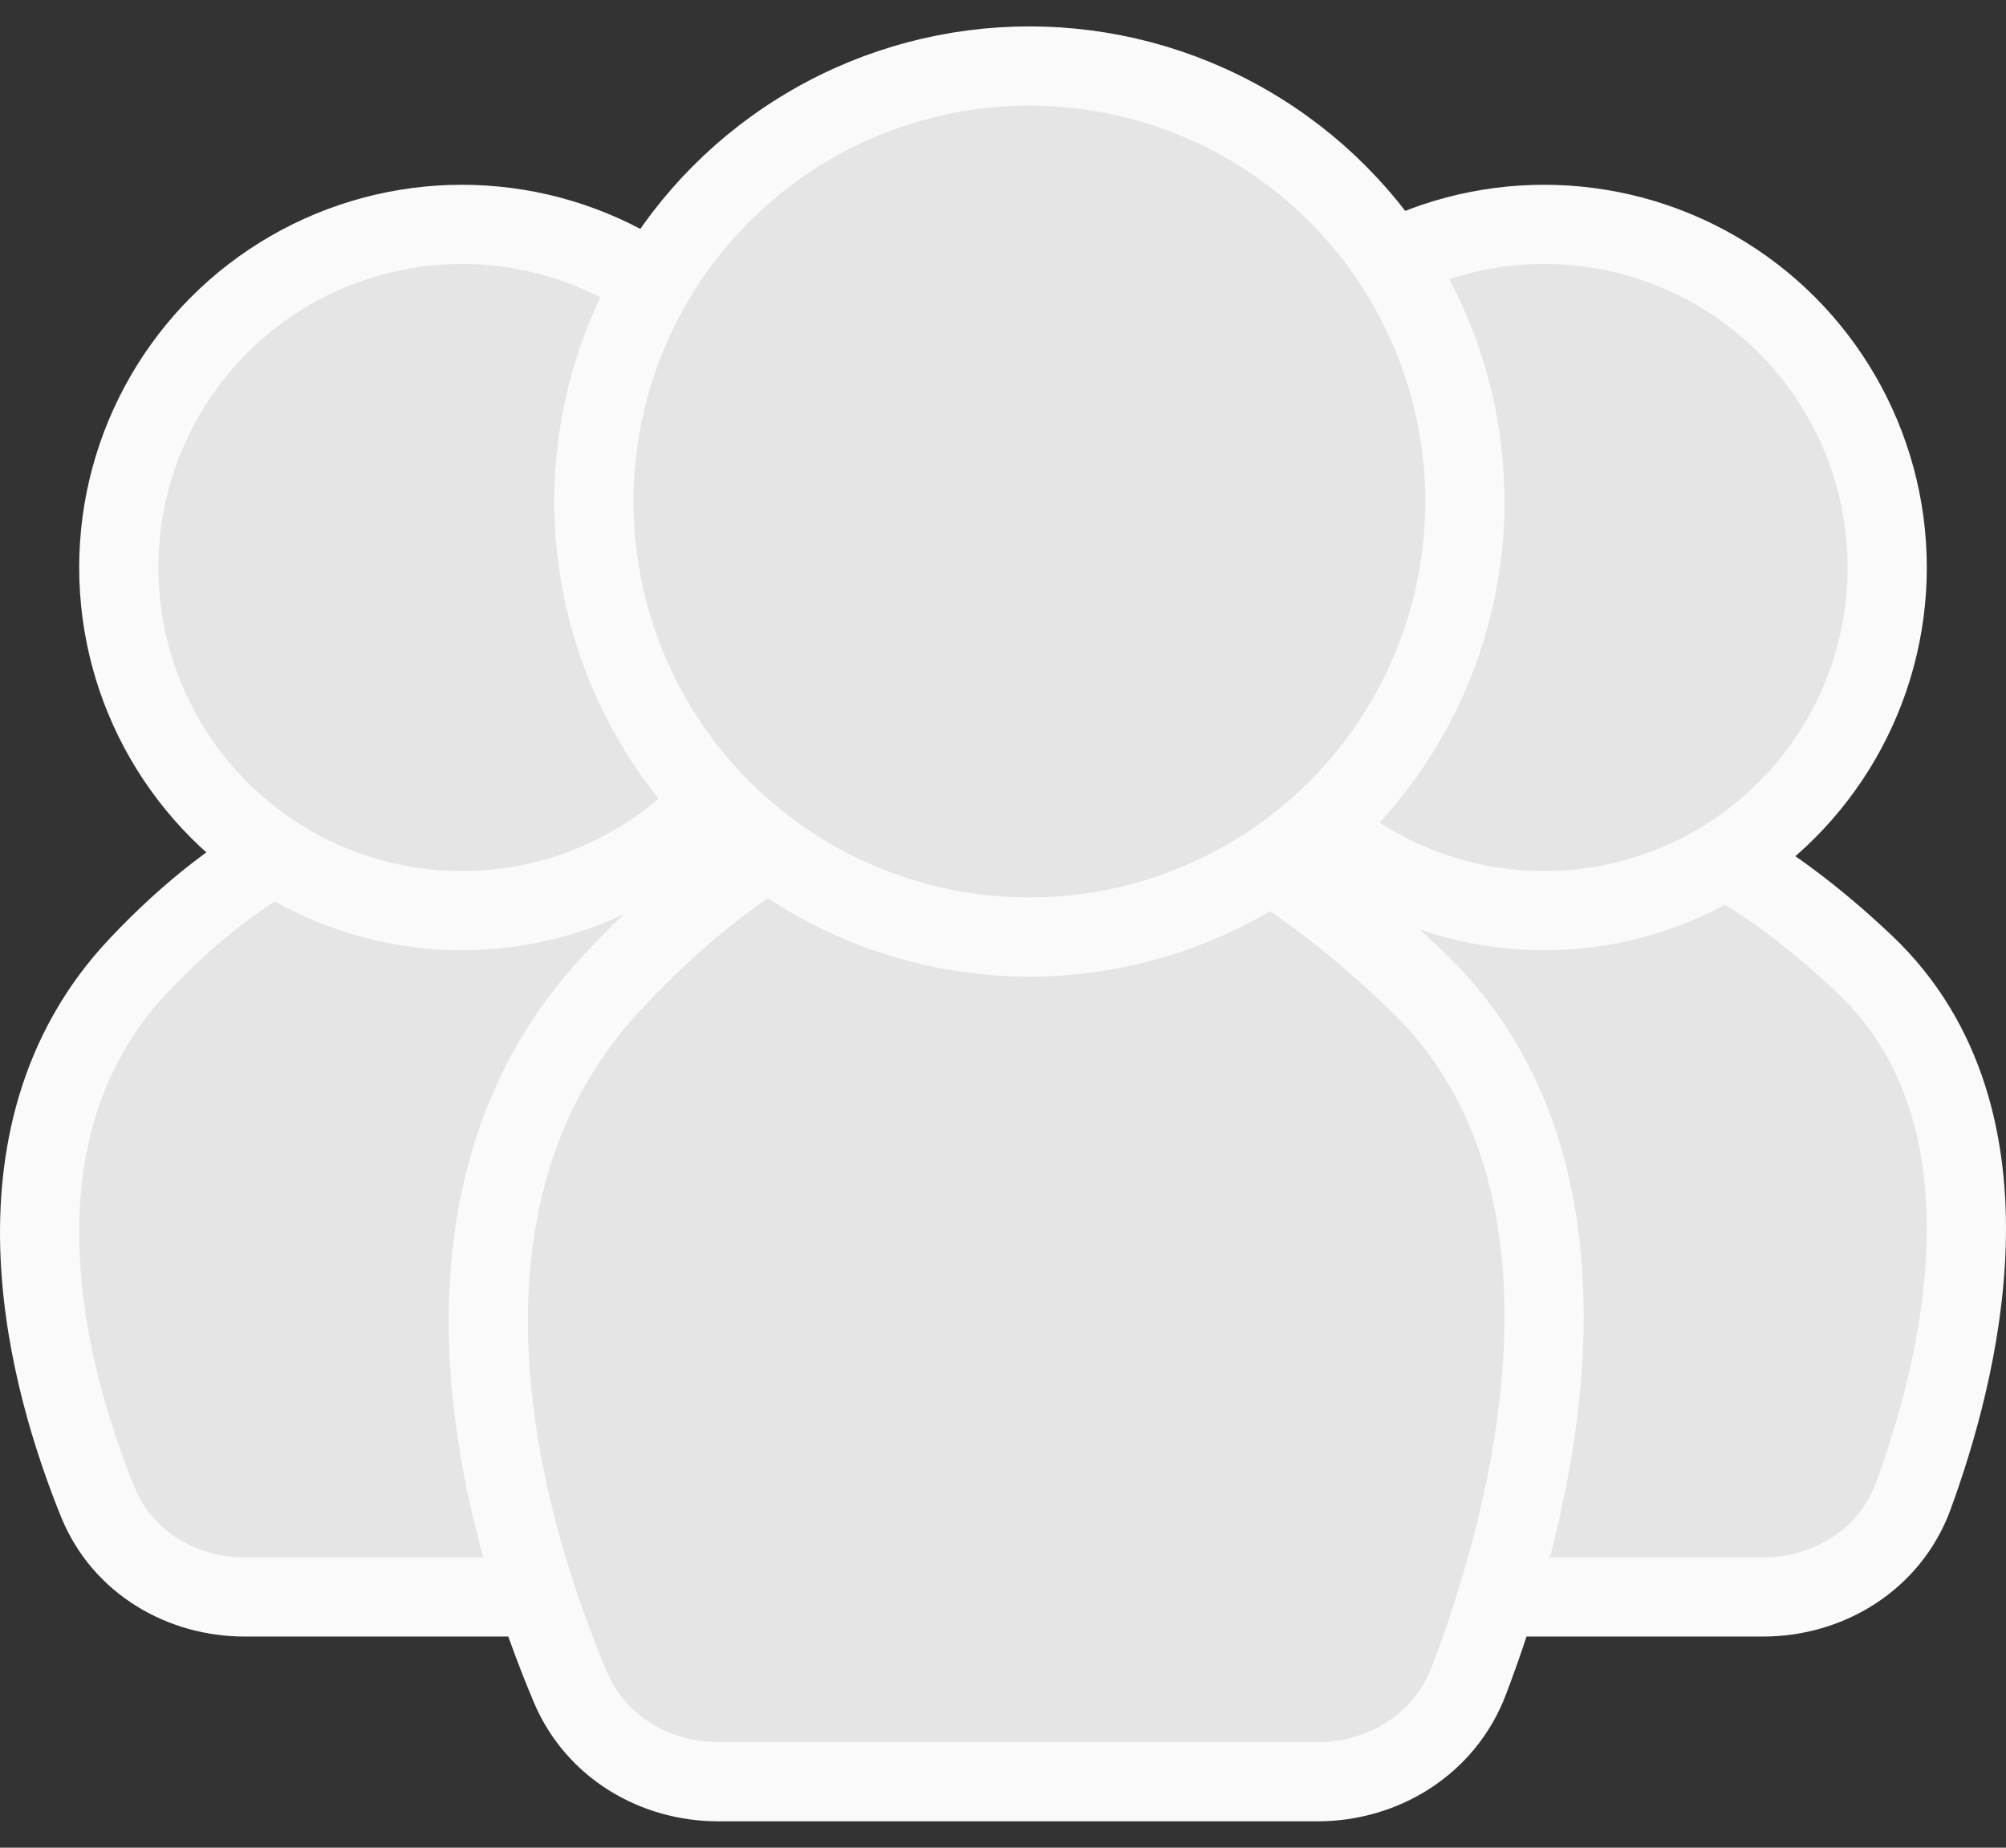 <svg width="76" height="70" viewBox="0 0 76 70" fill="none" xmlns="http://www.w3.org/2000/svg">
<rect x="0" y="0" width="76" height="70" fill="#333333" stroke="none"/>
<path d="M70.651 36.538C66.798 32.884 62.76 30.63 58.533 30.505C54.259 30.38 50.162 32.437 46.236 36.597C43.157 39.859 42.358 43.908 42.52 47.583C42.681 51.242 43.795 54.663 44.703 56.902C45.646 59.227 47.929 60.5 50.266 60.5H66.805C69.244 60.5 71.596 59.113 72.491 56.672C73.348 54.332 74.386 50.802 74.491 47.144C74.597 43.485 73.768 39.493 70.651 36.538Z" fill="#E5E5E5" stroke="#FAFAFA" stroke-width="3"/>
<circle cx="58.5" cy="21.5" r="13" fill="#E5E5E5" stroke="#FAFAFA" stroke-width="3"/>
<path d="M29.651 36.538C25.798 32.884 21.76 30.63 17.533 30.505C13.259 30.38 9.162 32.436 5.236 36.596C2.157 39.859 1.358 43.908 1.52 47.583C1.681 51.242 2.795 54.663 3.703 56.902C4.646 59.227 6.929 60.5 9.266 60.5H25.805C28.244 60.5 30.596 59.113 31.491 56.672C32.348 54.332 33.386 50.802 33.491 47.144C33.596 43.485 32.768 39.493 29.651 36.538Z" fill="#E5E5E5" stroke="#FAFAFA" stroke-width="3"/>
<circle cx="17.5" cy="21.5" r="13" fill="#E5E5E5" stroke="#FAFAFA" stroke-width="3"/>
<path d="M53.727 37.213C48.849 32.514 43.789 29.664 38.53 29.507C33.224 29.348 28.101 31.937 23.146 37.272C19.137 41.588 18.232 46.996 18.563 51.861C18.894 56.718 20.462 61.197 21.608 63.91C22.58 66.212 24.85 67.5 27.206 67.5H49.925C52.384 67.5 54.723 66.1 55.647 63.679C56.733 60.833 58.204 56.188 58.461 51.314C58.718 46.449 57.772 41.109 53.727 37.213Z" fill="#E5E5E5" stroke="#FAFAFA" stroke-width="3"/>
<circle cx="39" cy="19" r="16.5" fill="#E5E5E5" stroke="#FAFAFA" stroke-width="3"/>
</svg>
